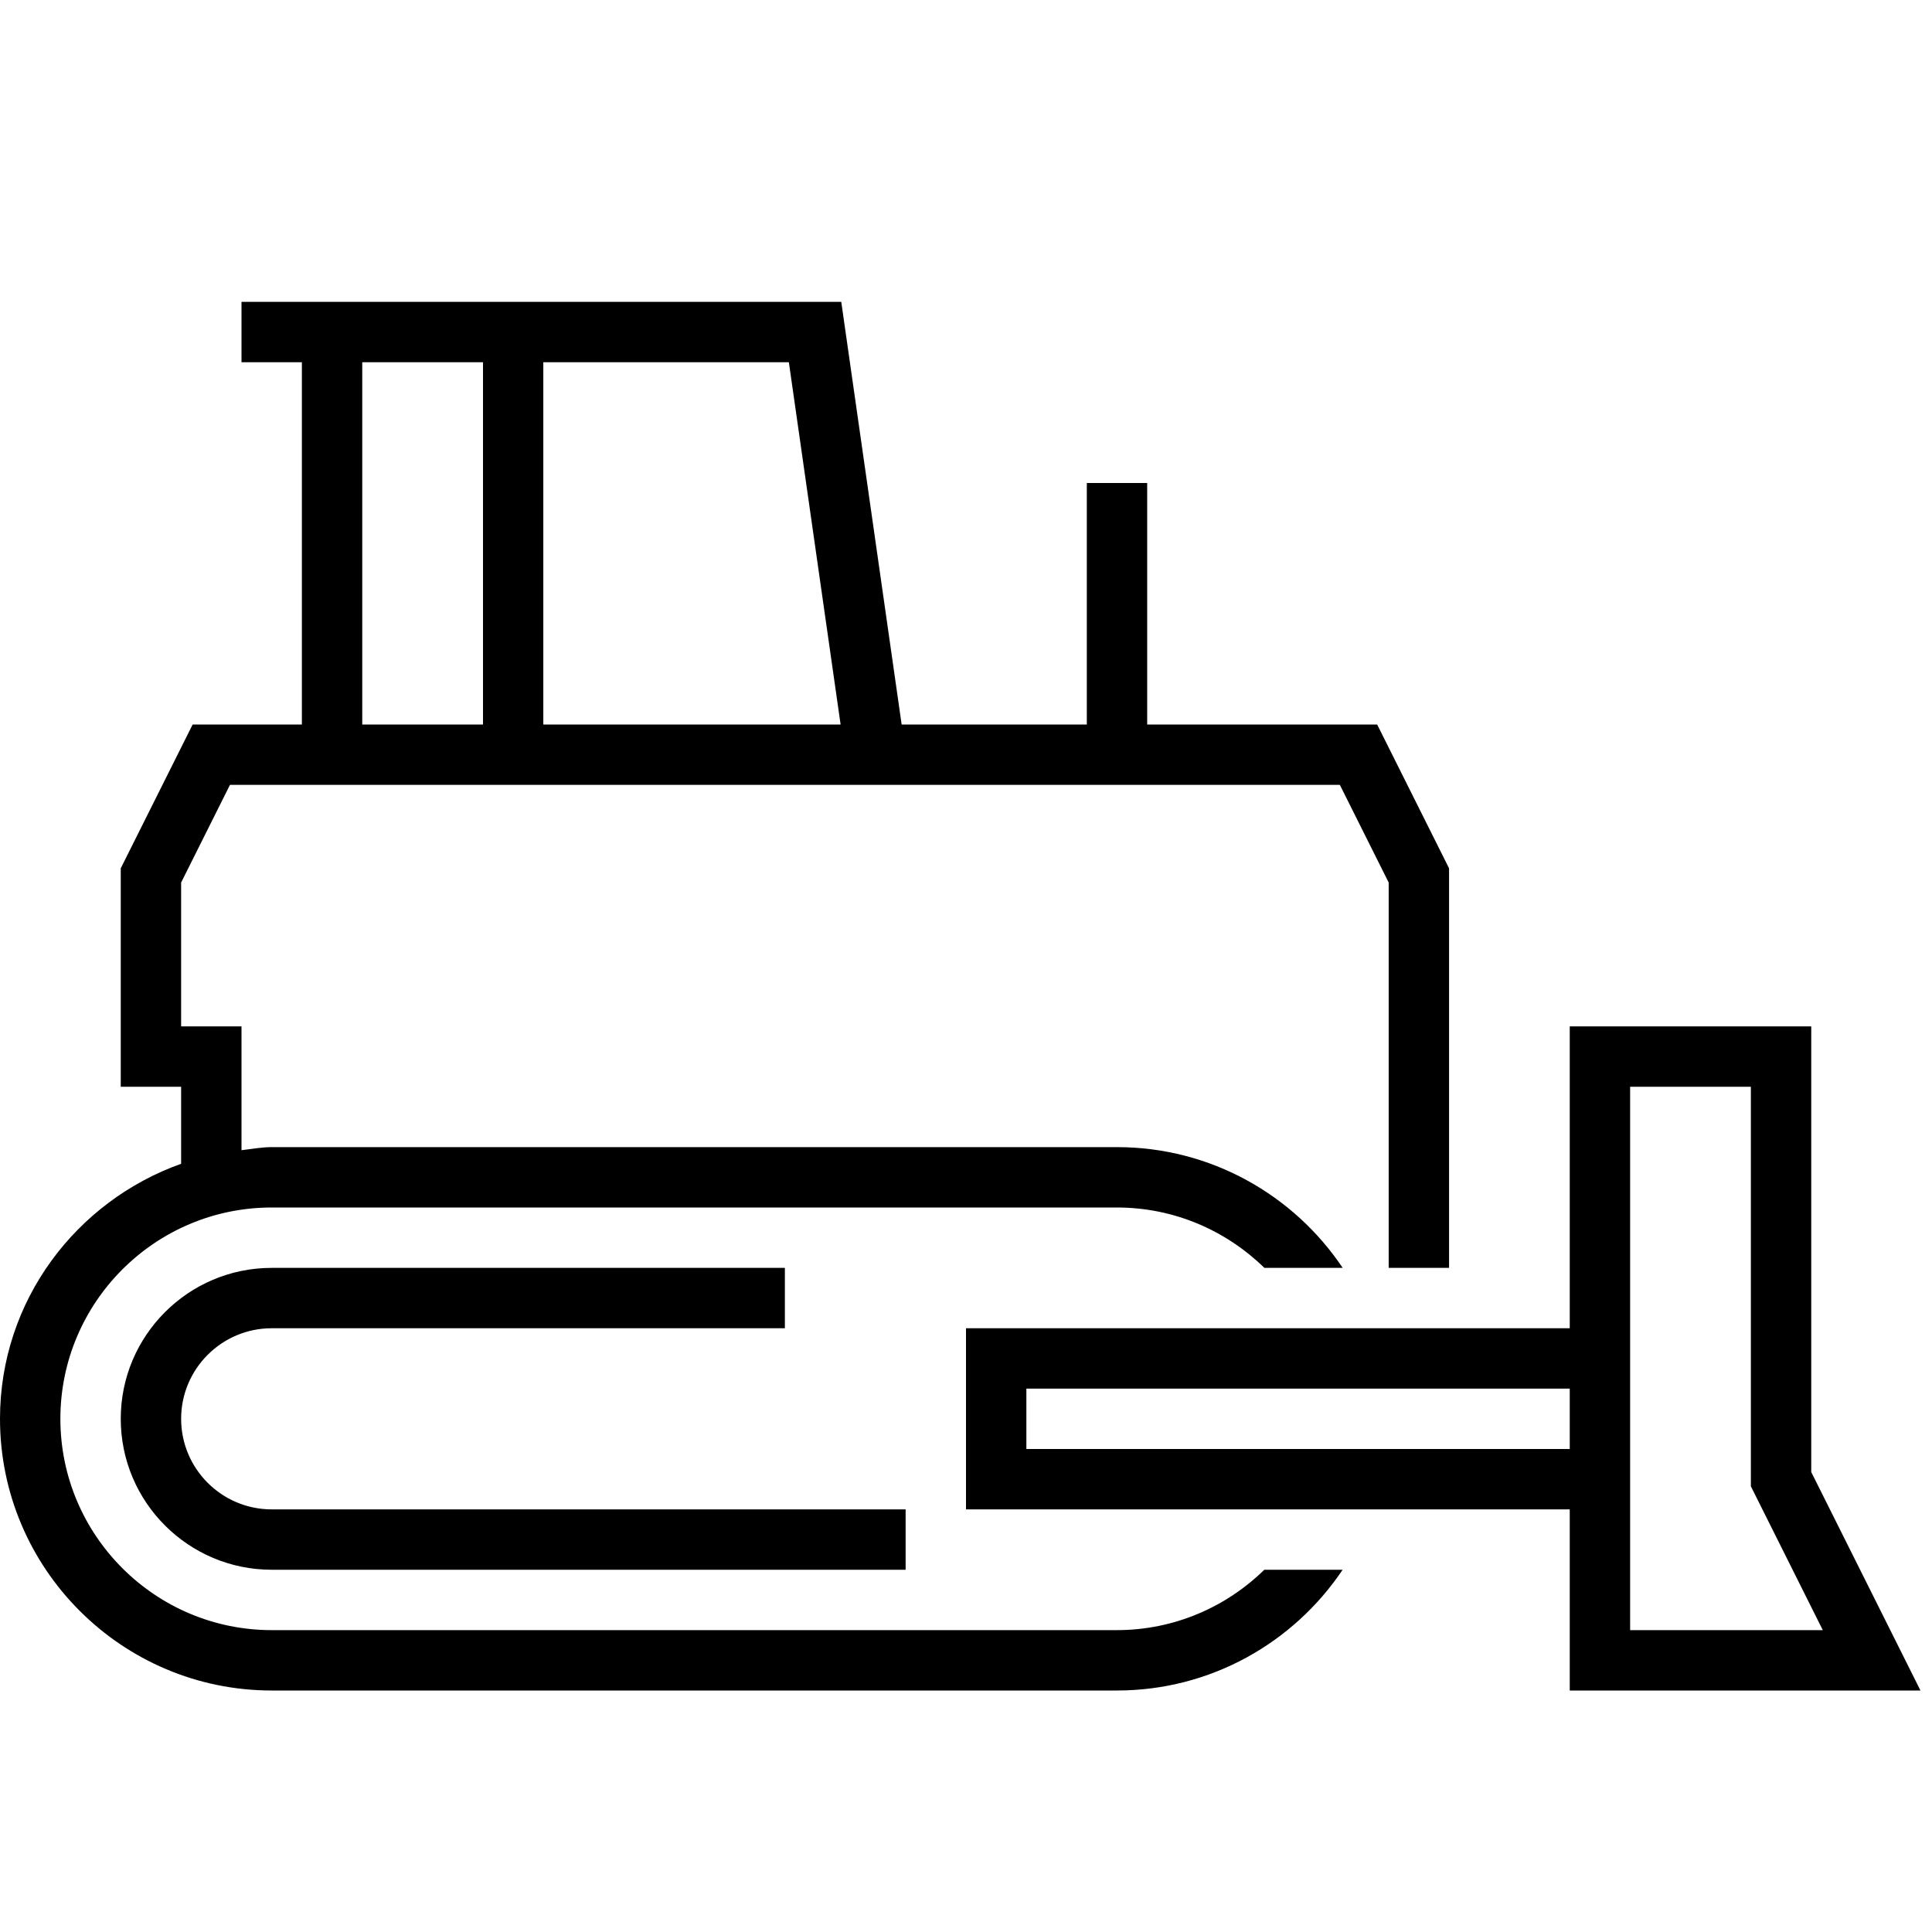 <?xml version="1.0" encoding="UTF-8"?><svg id="icons" xmlns="http://www.w3.org/2000/svg" viewBox="0 0 32 32"><defs><style>.cls-1{fill:none;}</style></defs><path d="M31.809,28l-1.809-3.618v-7.382h-4v5h-10v3h10v3h5.809ZM27,18h2v6.618l1.191,2.382h-3.191v-9ZM17,24v-1h9v1h-9ZM18.5,27H4.5c-1.93,0-3.5-1.57-3.5-3.5s1.57-3.5,3.5-3.5h14c.95,0,1.81.383,2.442,1h1.297c-.808-1.205-2.182-2-3.738-2H4.5c-.171,0-.334.032-.5.051v-2.051h-1v-2.382l.809-1.618h18.383l.809,1.618v6.382h1v-6.618l-1.191-2.382h-3.809v-4h-1v4h-3.067l-1-7H4v1h1v6h-1.809l-1.191,2.382v3.618h1v1.276c-1.742.621-3,2.271-3,4.224,0,2.481,2.019,4.5,4.5,4.5h14c1.557,0,2.93-.795,3.738-2h-1.297c-.631.617-1.492,1-2.442,1ZM9,6h4.066l.857,6h-4.924v-6ZM6,6h2v6h-2v-6ZM3,23.5c0,.827.673,1.5,1.5,1.5h10.5v1H4.5c-1.379,0-2.5-1.121-2.5-2.5s1.121-2.5,2.5-2.5h8.5v1H4.5c-.827,0-1.5.673-1.5,1.5Z"/><rect class="cls-1" width="32" height="32"/></svg>